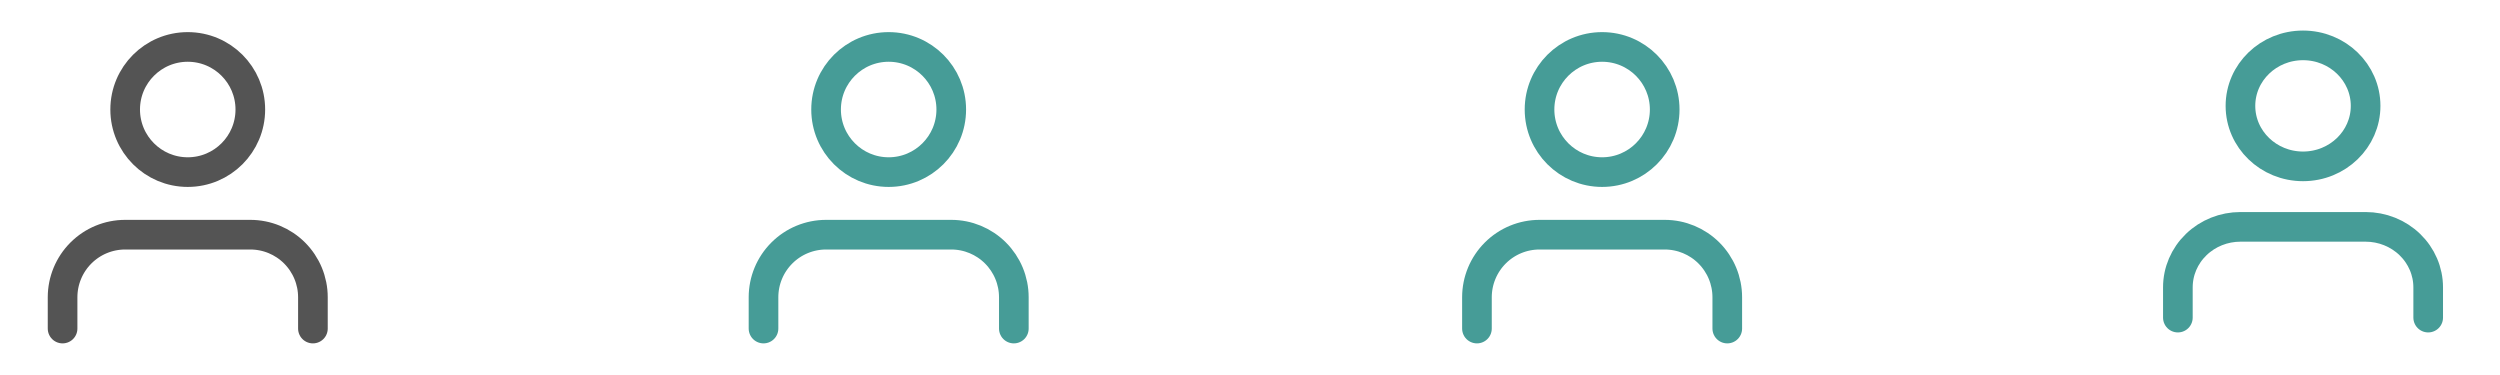 <svg width="253" height="38" viewBox="0 0 253 38" fill="none" xmlns="http://www.w3.org/2000/svg">
<path d="M31.667 33.25V30.083C31.667 28.404 30.999 26.793 29.812 25.605C28.624 24.417 27.013 23.75 25.333 23.75H12.667C10.987 23.75 9.376 24.417 8.188 25.605C7.001 26.793 6.333 28.404 6.333 30.083V33.25" stroke="#545454" stroke-width="3" stroke-linecap="round" stroke-linejoin="round"/>
<path d="M19 17.417C22.498 17.417 25.333 14.581 25.333 11.083C25.333 7.586 22.498 4.75 19 4.75C15.502 4.75 12.667 7.586 12.667 11.083C12.667 14.581 15.502 17.417 19 17.417Z" stroke="#545454" stroke-width="3" stroke-linecap="round" stroke-linejoin="round"/>
<path d="M245.733 32.142V29.081C245.733 27.457 245.066 25.9 243.878 24.752C242.691 23.603 241.08 22.958 239.4 22.958H226.733C225.054 22.958 223.443 23.603 222.255 24.752C221.067 25.9 220.4 27.457 220.4 29.081V32.142" stroke="#469C97" stroke-width="3" stroke-linecap="round" stroke-linejoin="round"/>
<path d="M233.067 16.836C236.565 16.836 239.4 14.095 239.4 10.714C239.4 7.333 236.565 4.592 233.067 4.592C229.569 4.592 226.733 7.333 226.733 10.714C226.733 14.095 229.569 16.836 233.067 16.836Z" stroke="#469C97" stroke-width="3" stroke-linecap="round" stroke-linejoin="round"/>
<path d="M102.6 33.25V30.083C102.6 28.404 101.933 26.793 100.745 25.605C99.557 24.417 97.946 23.75 96.267 23.75H83.6C81.92 23.75 80.309 24.417 79.122 25.605C77.934 26.793 77.267 28.404 77.267 30.083V33.25" stroke="#469C97" stroke-width="3" stroke-linecap="round" stroke-linejoin="round"/>
<path d="M89.933 17.417C93.431 17.417 96.267 14.581 96.267 11.083C96.267 7.586 93.431 4.75 89.933 4.75C86.436 4.75 83.6 7.586 83.6 11.083C83.6 14.581 86.436 17.417 89.933 17.417Z" stroke="#469C97" stroke-width="3" stroke-linecap="round" stroke-linejoin="round"/>
<path d="M174.8 33.25V30.083C174.8 28.404 174.133 26.793 172.945 25.605C171.757 24.417 170.146 23.75 168.467 23.75H155.8C154.12 23.75 152.509 24.417 151.322 25.605C150.134 26.793 149.467 28.404 149.467 30.083V33.25" stroke="#469C97" stroke-width="3" stroke-linecap="round" stroke-linejoin="round"/>
<path d="M162.133 17.417C165.631 17.417 168.467 14.581 168.467 11.083C168.467 7.586 165.631 4.75 162.133 4.75C158.636 4.75 155.8 7.586 155.8 11.083C155.8 14.581 158.636 17.417 162.133 17.417Z" stroke="#469C97" stroke-width="3" stroke-linecap="round" stroke-linejoin="round"/>
</svg>
